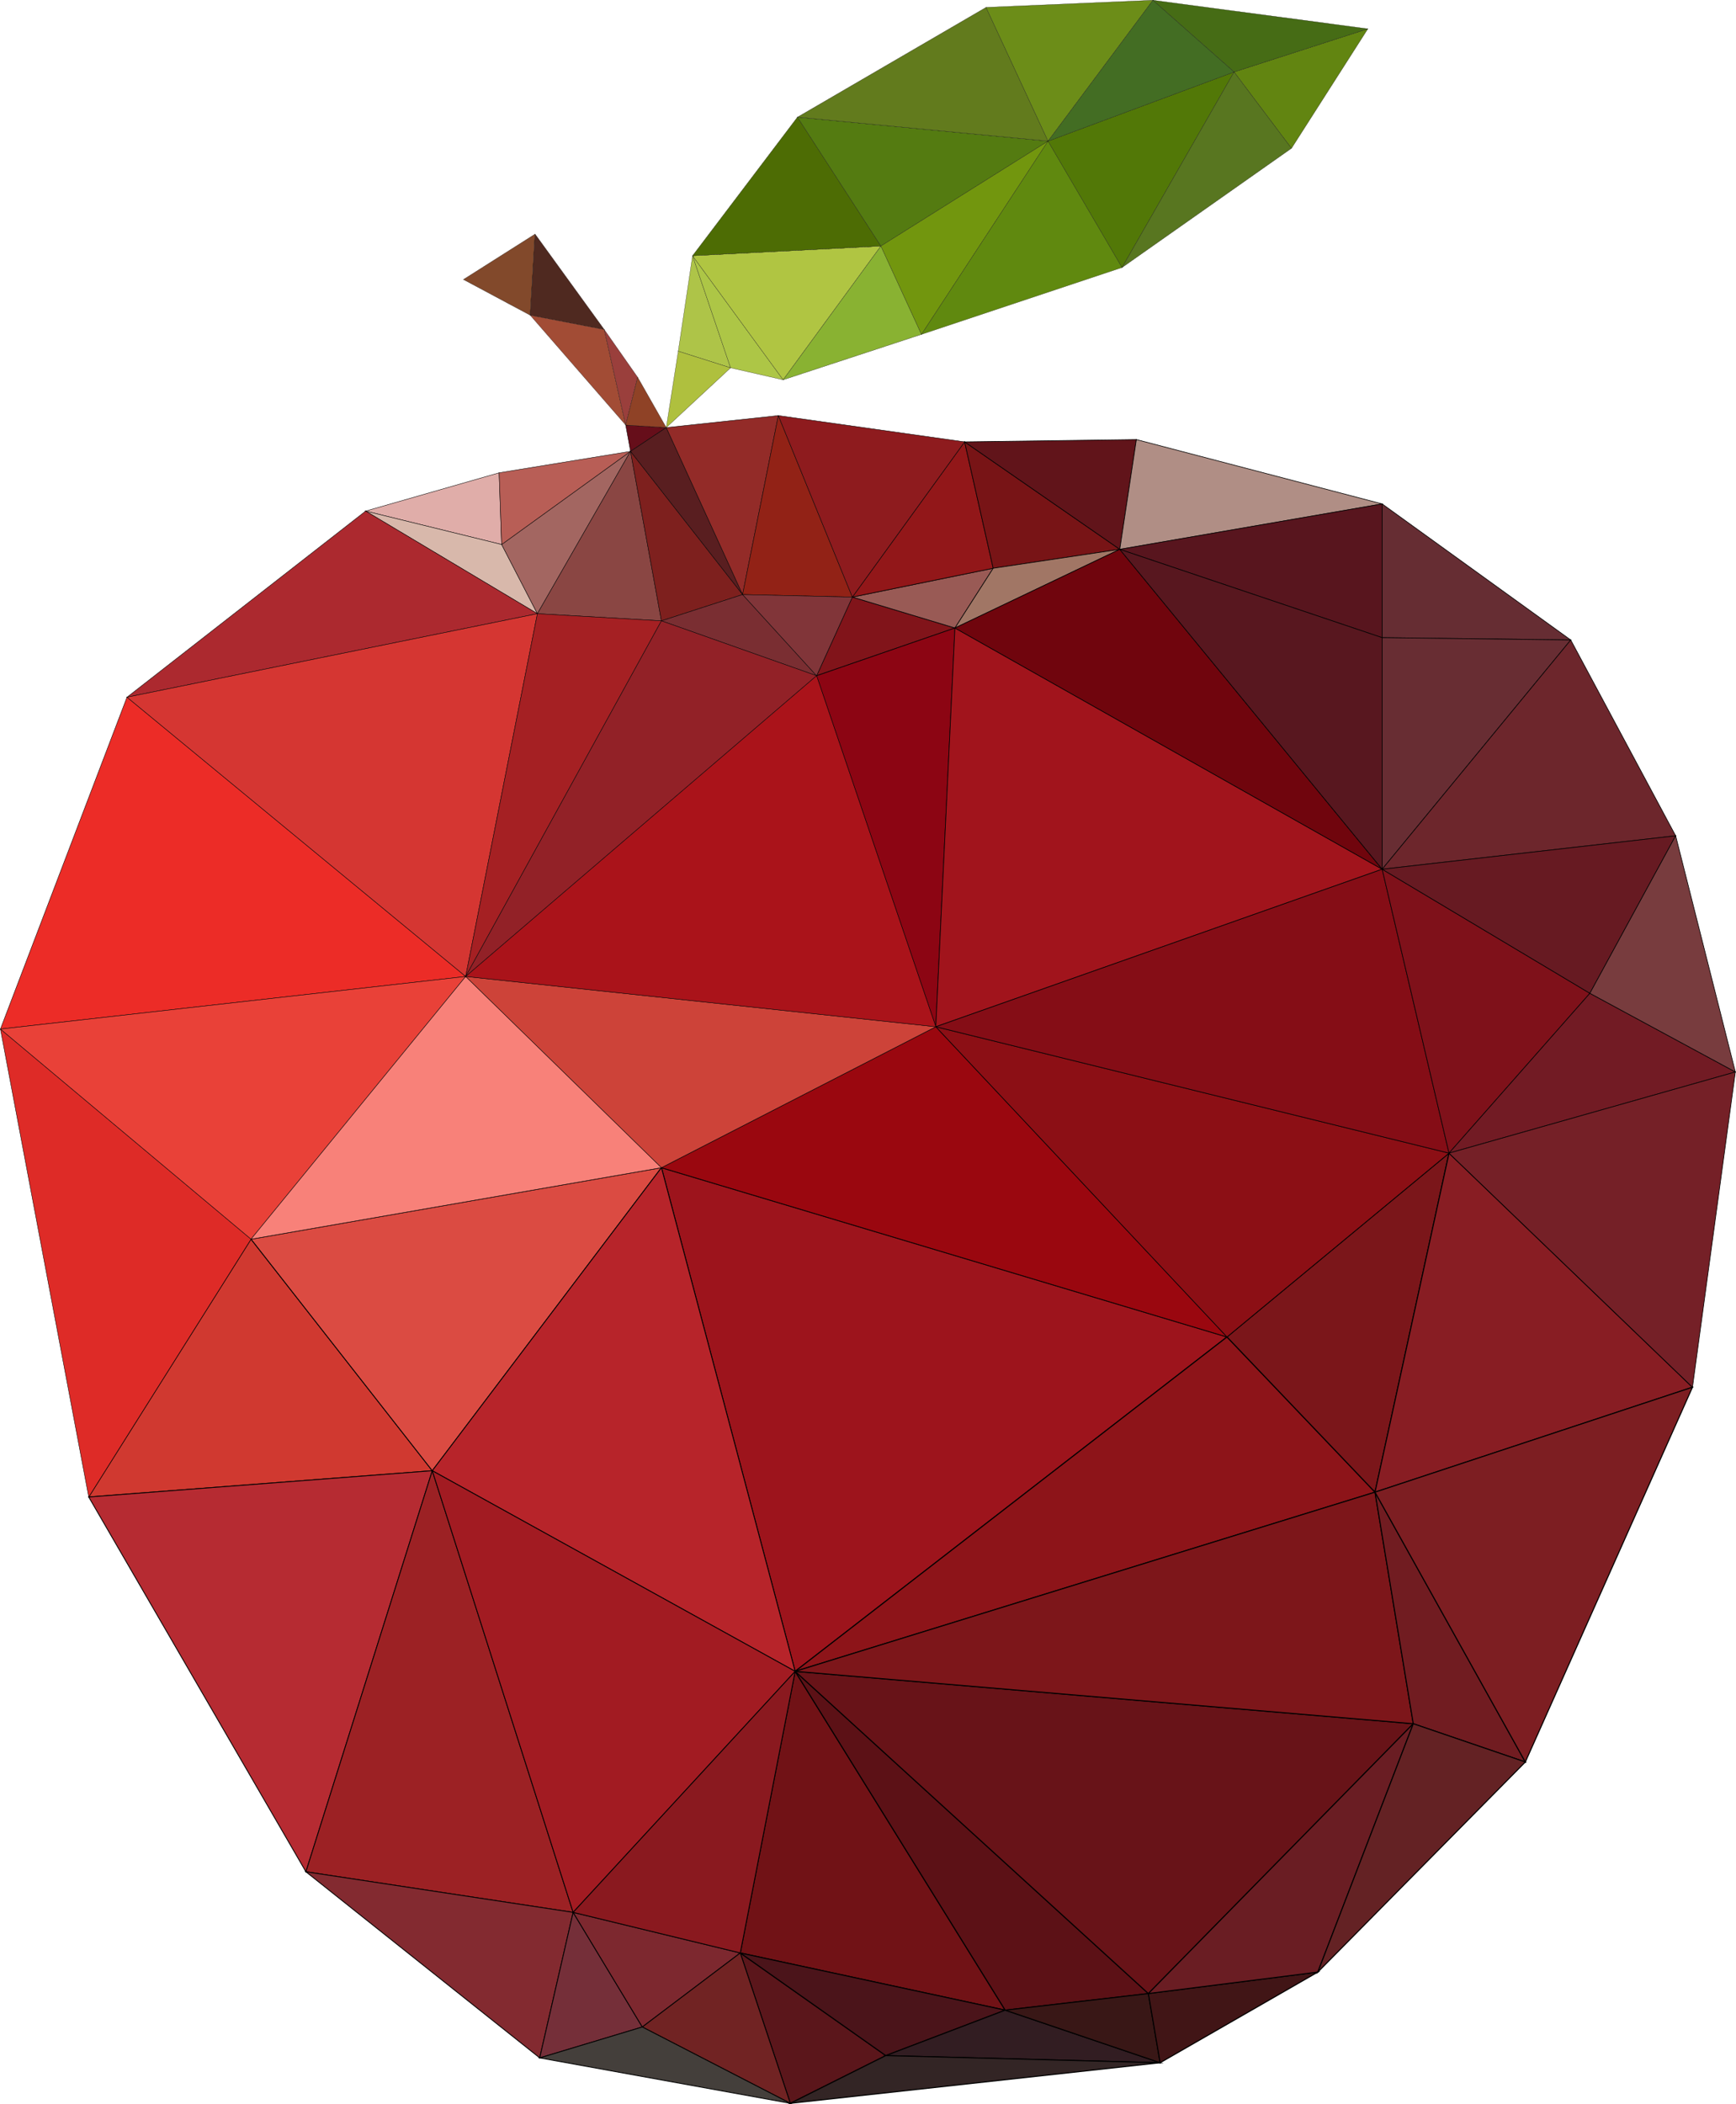 <?xml version="1.0" encoding="utf-8"?>
<!-- Generator: Adobe Illustrator 24.1.0, SVG Export Plug-In . SVG Version: 6.00 Build 0)  -->
<svg version="1.1" baseProfile="tiny" id="图层_1"
	 xmlns="http://www.w3.org/2000/svg" xmlns:xlink="http://www.w3.org/1999/xlink" x="0px" y="0px" viewBox="0 0 825.7 1000.4"
	 xml:space="preserve">
<g>
	<g>
		<polygon fill="#5B161B" stroke="#000000" stroke-width="0.5" stroke-miterlimit="10" points="352.1,928.6 375.9,1000.1 
			421.3,977.4 		"/>
		<polygon fill="#711216" stroke="#000000" stroke-width="0.5" stroke-miterlimit="10" points="378.2,794.7 352.1,928.6 
			478.1,955.8 		"/>
		<polygon fill="#4B141A" stroke="#000000" stroke-width="0.5" stroke-miterlimit="10" points="352.1,928.6 421.3,977.4 
			478.1,955.8 		"/>
		<polygon fill="#5C1116" stroke="#000000" stroke-width="0.5" stroke-miterlimit="10" points="378.2,794.7 478.1,955.8 
			546.2,947.9 		"/>
		<polygon fill="#321D22" stroke="#000000" stroke-width="0.5" stroke-miterlimit="10" points="478.1,955.8 421.3,977.4 
			551.8,980.8 		"/>
		<polygon fill="#391716" stroke="#000000" stroke-width="0.5" stroke-miterlimit="10" points="546.2,947.9 478.1,955.8 
			551.8,980.8 		"/>
		<polygon fill="#332525" stroke="#000000" stroke-width="0.5" stroke-miterlimit="10" points="421.3,977.4 375.9,1000.1 
			551.8,980.8 		"/>
		<polygon fill="#9D141C" stroke="#000000" stroke-width="0.5" stroke-miterlimit="10" points="314.6,555.2 378.2,794.7 
			583.6,635.7 		"/>
		<polygon fill="#411516" stroke="#000000" stroke-width="0.5" stroke-miterlimit="10" points="546.2,947.9 551.8,980.8 
			626.8,937.7 		"/>
		<polygon fill="#8D1419" stroke="#000000" stroke-width="0.5" stroke-miterlimit="10" points="583.6,635.7 378.2,794.7 654,709.5 
					"/>
		<polygon fill="#681318" stroke="#000000" stroke-width="0.5" stroke-miterlimit="10" points="378.2,794.7 546.2,947.9 
			672.2,819.6 		"/>
		<polygon fill="#7D161A" stroke="#000000" stroke-width="0.5" stroke-miterlimit="10" points="654,709.5 378.2,794.7 672.2,819.6 
					"/>
		<polygon fill="#6A1D23" stroke="#000000" stroke-width="0.5" stroke-miterlimit="10" points="546.2,947.9 626.8,937.7 
			672.2,819.6 		"/>
		<polygon fill="#7B161A" stroke="#000000" stroke-width="0.5" stroke-miterlimit="10" points="583.6,635.7 654,709.5 689.2,548.3 
					"/>
		<polygon fill="#711C21" stroke="#000000" stroke-width="0.5" stroke-miterlimit="10" points="654,709.5 672.2,819.6 725.5,837.8 
					"/>
		<polygon fill="#642224" stroke="#000000" stroke-width="0.5" stroke-miterlimit="10" points="672.2,819.6 626.8,937.7 
			725.5,837.8 		"/>
		<polygon fill="#881D23" stroke="#000000" stroke-width="0.5" stroke-miterlimit="10" points="689.2,548.3 654,709.5 805,659.6 		
			"/>
		<polygon fill="#7D1E22" stroke="#000000" stroke-width="0.5" stroke-miterlimit="10" points="654,709.5 725.5,837.8 805,659.6 		
			"/>
	</g>
	<g>
		<polygon fill="#D03930" stroke="#000000" stroke-width="0.4" stroke-miterlimit="10" points="119.4,589.2 42.2,711.8 205.6,699.3 
					"/>
		<polygon fill="#B62B32" stroke="#000000" stroke-width="0.4" stroke-miterlimit="10" points="42.2,711.8 145.5,890 205.6,699.3 		
			"/>
		<polygon fill="#9C2124" stroke="#000000" stroke-width="0.4" stroke-miterlimit="10" points="205.6,699.3 145.5,890 272.6,909.3 
					"/>
		<polygon fill="#832A30" stroke="#000000" stroke-width="0.4" stroke-miterlimit="10" points="145.5,890 256.7,978.5 272.6,909.3 
					"/>
		<polygon fill="#752F39" stroke="#000000" stroke-width="0.4" stroke-miterlimit="10" points="272.6,909.3 256.7,978.5 
			305.5,963.8 		"/>
		<polygon fill="#DB4B42" stroke="#000000" stroke-width="0.4" stroke-miterlimit="10" points="119.4,589.2 205.6,699.3 
			314.6,555.2 		"/>
		<polygon fill="#7D282F" stroke="#000000" stroke-width="0.4" stroke-miterlimit="10" points="272.6,909.3 305.5,963.8 
			352.1,928.6 		"/>
		<polygon fill="#712323" stroke="#000000" stroke-width="0.4" stroke-miterlimit="10" points="352.1,928.6 305.5,963.8 
			375.9,1000.1 		"/>
		<polygon fill="#443F3B" stroke="#000000" stroke-width="0.4" stroke-miterlimit="10" points="305.5,963.8 256.7,978.5 
			375.9,1000.1 		"/>
		<polygon fill="#B7242A" stroke="#000000" stroke-width="0.4" stroke-miterlimit="10" points="314.6,555.2 205.6,699.3 
			378.2,794.7 		"/>
		<polygon fill="#A21B22" stroke="#000000" stroke-width="0.4" stroke-miterlimit="10" points="205.6,699.3 272.6,909.3 
			378.2,794.7 		"/>
		<polygon fill="#8A191F" stroke="#000000" stroke-width="0.4" stroke-miterlimit="10" points="272.6,909.3 352.1,928.6 
			378.2,794.7 		"/>
	</g>
	<g>
		<polygon fill="#81141A" stroke="#000000" stroke-width="0.3" stroke-miterlimit="10" points="405.4,283.9 388.4,321.3 
			454.2,298.6 		"/>
		<polygon fill="#8C0513" stroke="#000000" stroke-width="0.3" stroke-miterlimit="10" points="388.4,321.3 445.1,488.2 
			454.2,298.6 		"/>
		<polygon fill="#995A55" stroke="#000000" stroke-width="0.3" stroke-miterlimit="10" points="405.4,283.9 454.2,298.6 
			472.4,270.2 		"/>
		<polygon fill="#921719" stroke="#000000" stroke-width="0.3" stroke-miterlimit="10" points="458.8,210.1 405.4,283.9 
			472.4,270.2 		"/>
		<polygon fill="#781416" stroke="#000000" stroke-width="0.3" stroke-miterlimit="10" points="458.8,210.1 472.4,270.2 
			532.6,261.2 		"/>
		<polygon fill="#A17665" stroke="#000000" stroke-width="0.3" stroke-miterlimit="10" points="472.4,270.2 454.2,298.6 
			532.6,261.2 		"/>
		<polygon fill="#61141A" stroke="#000000" stroke-width="0.3" stroke-miterlimit="10" points="458.8,210.1 532.6,261.2 540.5,209 
					"/>
		<polygon fill="#9A070F" stroke="#000000" stroke-width="0.3" stroke-miterlimit="10" points="445.1,488.2 314.6,555.2 
			583.6,635.7 		"/>
		<polygon fill="#B08E85" stroke="#000000" stroke-width="0.3" stroke-miterlimit="10" points="540.5,209 532.6,261.2 657.4,239.6 
					"/>
		<polygon fill="#A1141C" stroke="#000000" stroke-width="0.3" stroke-miterlimit="10" points="454.2,298.6 445.1,488.2 
			657.4,413.3 		"/>
		<polygon fill="#70050D" stroke="#000000" stroke-width="0.3" stroke-miterlimit="10" points="532.6,261.2 454.2,298.6 
			657.4,413.3 		"/>
		<polygon fill="#58151E" stroke="#000000" stroke-width="0.3" stroke-miterlimit="10" points="657.4,239.6 532.6,261.2 
			657.4,303.2 		"/>
		<polygon fill="#58171F" stroke="#000000" stroke-width="0.3" stroke-miterlimit="10" points="532.6,261.2 657.4,413.3 
			657.4,303.2 		"/>
		<polygon fill="#8C0F15" stroke="#000000" stroke-width="0.3" stroke-miterlimit="10" points="445.1,488.2 583.6,635.7 
			689.2,548.3 		"/>
		<polygon fill="#850D16" stroke="#000000" stroke-width="0.3" stroke-miterlimit="10" points="657.4,413.3 445.1,488.2 
			689.2,548.3 		"/>
		<polygon fill="#662D33" stroke="#000000" stroke-width="0.3" stroke-miterlimit="10" points="657.4,239.6 657.4,303.2 
			747.1,304.3 		"/>
		<polygon fill="#682D33" stroke="#000000" stroke-width="0.3" stroke-miterlimit="10" points="657.4,303.2 657.4,413.3 
			747.1,304.3 		"/>
		<polygon fill="#7F111A" stroke="#000000" stroke-width="0.3" stroke-miterlimit="10" points="657.4,413.3 689.2,548.3 
			756.2,472.3 		"/>
		<polygon fill="#6D262C" stroke="#000000" stroke-width="0.3" stroke-miterlimit="10" points="747.1,304.3 657.4,413.3 797,397.4 
					"/>
		<polygon fill="#671A22" stroke="#000000" stroke-width="0.3" stroke-miterlimit="10" points="657.4,413.3 756.2,472.3 797,397.4 
					"/>
		<polygon fill="#721B24" stroke="#000000" stroke-width="0.3" stroke-miterlimit="10" points="756.2,472.3 689.2,548.3 
			825.4,509.7 		"/>
		<polygon fill="#752027" stroke="#000000" stroke-width="0.3" stroke-miterlimit="10" points="689.2,548.3 805,659.6 825.4,509.7 
					"/>
		<polygon fill="#783C3E" stroke="#000000" stroke-width="0.3" stroke-miterlimit="10" points="797,397.4 756.2,472.3 825.4,509.7 
					"/>
	</g>
	<g>
		<polygon fill="#DE2B27" stroke="#000000" stroke-width="0.2" stroke-miterlimit="10" points="0.2,489.3 42.2,711.8 119.4,589.2 		
			"/>
		<polygon fill="#EC2C27" stroke="#000000" stroke-width="0.2" stroke-miterlimit="10" points="60.4,331.5 0.2,489.3 221.5,464.3 		
			"/>
		<polygon fill="#E94138" stroke="#000000" stroke-width="0.2" stroke-miterlimit="10" points="0.2,489.3 119.4,589.2 221.5,464.3 
					"/>
		<polygon fill="#E0ADA9" stroke="#000000" stroke-width="0.2" stroke-miterlimit="10" points="237.4,224.8 173.9,243 238.6,258.9 
					"/>
		<polygon fill="#D8B8AB" stroke="#000000" stroke-width="0.2" stroke-miterlimit="10" points="238.6,258.9 173.9,243 255.6,291.8 
					"/>
		<polygon fill="#AC292F" stroke="#000000" stroke-width="0.2" stroke-miterlimit="10" points="173.9,243 60.4,331.5 255.6,291.8 		
			"/>
		<polygon fill="#D53632" stroke="#000000" stroke-width="0.2" stroke-miterlimit="10" points="60.4,331.5 221.5,464.3 255.6,291.8 
					"/>
		<polygon fill="#A36661" stroke="#000000" stroke-width="0.2" stroke-miterlimit="10" points="238.6,258.9 255.6,291.8 
			299.9,214.6 		"/>
		<polygon fill="#B85E56" stroke="#000000" stroke-width="0.2" stroke-miterlimit="10" points="237.4,224.8 238.6,258.9 
			299.9,214.6 		"/>
		<polygon fill="#F88179" stroke="#000000" stroke-width="0.2" stroke-miterlimit="10" points="221.5,464.3 119.4,589.2 
			314.6,555.2 		"/>
		<polygon fill="#8A4643" stroke="#000000" stroke-width="0.2" stroke-miterlimit="10" points="299.9,214.6 255.6,291.8 
			314.6,295.2 		"/>
		<polygon fill="#A52023" stroke="#000000" stroke-width="0.2" stroke-miterlimit="10" points="255.6,291.8 221.5,464.3 
			314.6,295.2 		"/>
		<polygon fill="#660E1A" stroke="#000000" stroke-width="0.2" stroke-miterlimit="10" points="297.6,202.1 299.9,214.6 
			316.9,203.3 		"/>
		<polygon fill="#7E201E" stroke="#000000" stroke-width="0.2" stroke-miterlimit="10" points="299.9,214.6 314.6,295.2 
			353.2,282.7 		"/>
		<polygon fill="#591E20" stroke="#000000" stroke-width="0.2" stroke-miterlimit="10" points="316.9,203.3 299.9,214.6 
			353.2,282.7 		"/>
		<polygon fill="#932B28" stroke="#000000" stroke-width="0.2" stroke-miterlimit="10" points="316.9,203.3 353.2,282.7 
			370.2,197.6 		"/>
		<polygon fill="#7A2E32" stroke="#000000" stroke-width="0.2" stroke-miterlimit="10" points="353.2,282.7 314.6,295.2 
			388.4,321.3 		"/>
		<polygon fill="#922127" stroke="#000000" stroke-width="0.2" stroke-miterlimit="10" points="314.6,295.2 221.5,464.3 
			388.4,321.3 		"/>
		<polygon fill="#922216" stroke="#000000" stroke-width="0.2" stroke-miterlimit="10" points="370.2,197.6 353.2,282.7 
			405.4,283.9 		"/>
		<polygon fill="#813539" stroke="#000000" stroke-width="0.2" stroke-miterlimit="10" points="353.2,282.7 388.4,321.3 
			405.4,283.9 		"/>
		<polygon fill="#CD4339" stroke="#000000" stroke-width="0.2" stroke-miterlimit="10" points="221.5,464.3 314.6,555.2 
			445.1,488.2 		"/>
		<polygon fill="#AA131A" stroke="#000000" stroke-width="0.2" stroke-miterlimit="10" points="388.4,321.3 221.5,464.3 
			445.1,488.2 		"/>
		<polygon fill="#8E1B1E" stroke="#000000" stroke-width="0.2" stroke-miterlimit="10" points="370.2,197.6 405.4,283.9 
			458.8,210.1 		"/>
	</g>
	<g>
		<polygon fill="#82492B" stroke="#000000" stroke-width="0.1" stroke-miterlimit="10" points="220.4,132.9 252.2,149.9 
			254.5,111.3 		"/>
		<polygon fill="#4F2920" stroke="#000000" stroke-width="0.1" stroke-miterlimit="10" points="254.5,111.3 252.2,149.9 
			287.4,156.7 		"/>
		<polygon fill="#A24C35" stroke="#000000" stroke-width="0.1" stroke-miterlimit="10" points="287.4,156.7 252.2,149.9 
			297.6,202.1 		"/>
		<polygon fill="#9A3F3C" stroke="#000000" stroke-width="0.1" stroke-miterlimit="10" points="287.4,156.7 297.6,202.1 
			303.3,179.4 		"/>
		<polygon fill="#8F4226" stroke="#000000" stroke-width="0.1" stroke-miterlimit="10" points="303.3,179.4 297.6,202.1 
			316.9,203.3 		"/>
		<polygon fill="#AEC448" stroke="#000000" stroke-width="0.1" stroke-miterlimit="10" points="329.4,121.6 322.6,167 347.5,174.9 
					"/>
		<polygon fill="#AFC03E" stroke="#000000" stroke-width="0.1" stroke-miterlimit="10" points="322.6,167 316.9,203.3 347.5,174.9 
					"/>
		<polygon fill="#ADC646" stroke="#000000" stroke-width="0.1" stroke-miterlimit="10" points="329.4,121.6 347.5,174.9 
			372.5,180.6 		"/>
		<polygon fill="#B0C542" stroke="#000000" stroke-width="0.1" stroke-miterlimit="10" points="329.4,121.6 372.5,180.6 419,117 		
			"/>
		<polygon fill="#4D6C04" stroke="#000000" stroke-width="0.1" stroke-miterlimit="10" points="379.3,55.7 329.4,121.6 419,117 		
			"/>
		<polygon fill="#89B232" stroke="#000000" stroke-width="0.1" stroke-miterlimit="10" points="419,117 372.5,180.6 438.3,159 		"/>
		<polygon fill="#547B11" stroke="#000000" stroke-width="0.1" stroke-miterlimit="10" points="379.3,55.7 419,117 498.5,67.1 		"/>
		<polygon fill="#627B1D" stroke="#000000" stroke-width="0.1" stroke-miterlimit="10" points="469,3.5 379.3,55.7 498.5,67.1 		"/>
		<polygon fill="#72960E" stroke="#000000" stroke-width="0.1" stroke-miterlimit="10" points="419,117 438.3,159 498.5,67.1 		"/>
		<polygon fill="#60890F" stroke="#000000" stroke-width="0.1" stroke-miterlimit="10" points="498.5,67.1 438.3,159 533.7,127.2 		
			"/>
		<polygon fill="#6C8D18" stroke="#000000" stroke-width="0.1" stroke-miterlimit="10" points="469,3.5 498.5,67.1 548.4,0.1 		"/>
		<polygon fill="#527807" stroke="#000000" stroke-width="0.1" stroke-miterlimit="10" points="498.5,67.1 533.7,127.2 587,34.2 		
			"/>
		<polygon fill="#436D23" stroke="#000000" stroke-width="0.1" stroke-miterlimit="10" points="548.4,0.1 498.5,67.1 587,34.2 		"/>
		<polygon fill="#587620" stroke="#000000" stroke-width="0.1" stroke-miterlimit="10" points="587,34.2 533.7,127.2 614.3,70.5 		
			"/>
		<polygon fill="#628511" stroke="#000000" stroke-width="0.1" stroke-miterlimit="10" points="587,34.2 614.3,70.5 650.6,13.7 		
			"/>
		<polygon fill="#466C15" stroke="#000000" stroke-width="0.1" stroke-miterlimit="10" points="548.4,0.1 587,34.2 650.6,13.7 		"/>
	</g>
</g>
</svg>
